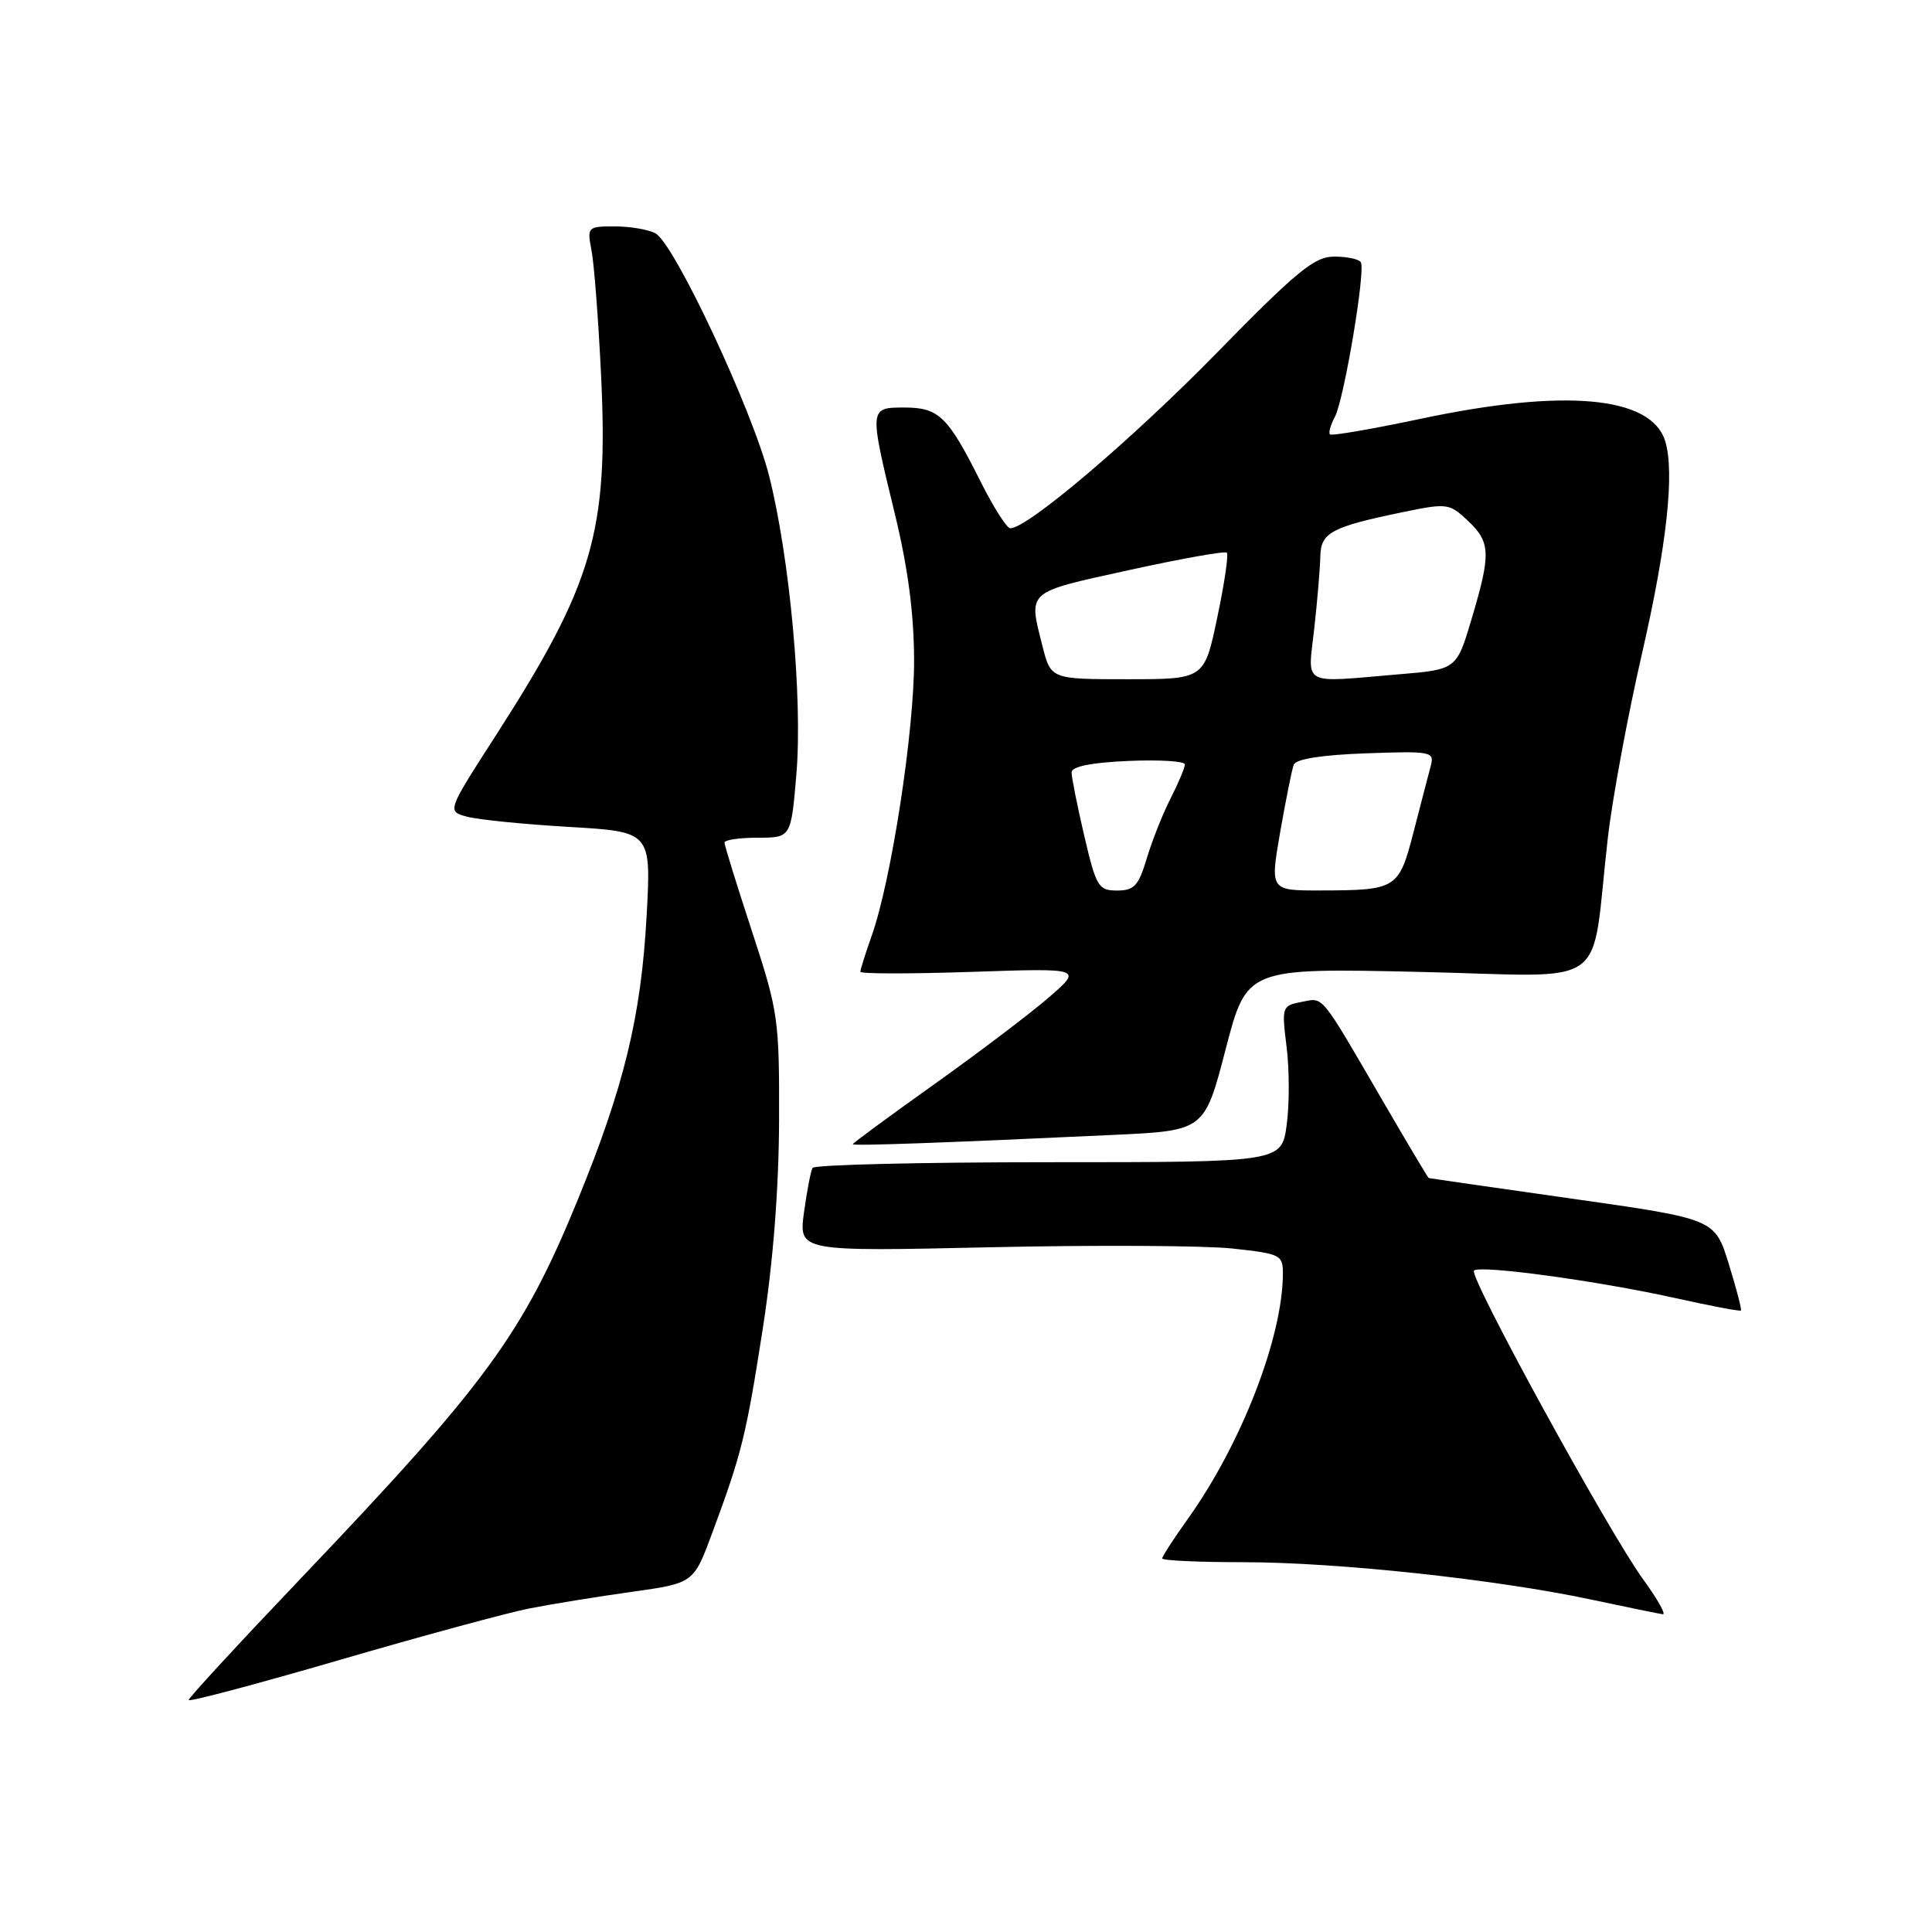 <?xml version="1.0" encoding="UTF-8" standalone="no"?>
<!DOCTYPE svg PUBLIC "-//W3C//DTD SVG 1.1//EN" "http://www.w3.org/Graphics/SVG/1.1/DTD/svg11.dtd" >
<svg xmlns="http://www.w3.org/2000/svg" xmlns:xlink="http://www.w3.org/1999/xlink" version="1.1" viewBox="0 0 256 256">
 <g >
 <path fill="currentColor"
d=" M 70.13 213.13 C 73.08 212.55 79.19 211.56 83.70 210.93 C 91.91 209.78 91.91 209.78 94.37 203.14 C 98.30 192.54 98.86 190.26 101.08 176.00 C 102.44 167.27 103.20 157.55 103.23 148.50 C 103.27 135.04 103.14 134.08 99.64 123.40 C 97.64 117.30 96.00 112.02 96.00 111.65 C 96.00 111.29 97.98 111.00 100.41 111.00 C 104.82 111.00 104.82 111.00 105.53 102.52 C 106.36 92.51 104.65 73.91 101.91 63.05 C 99.69 54.31 89.36 32.26 86.84 30.91 C 85.90 30.41 83.48 30.00 81.45 30.00 C 77.84 30.00 77.78 30.06 78.39 33.25 C 78.73 35.04 79.29 42.39 79.64 49.59 C 80.65 70.42 78.62 77.36 65.67 97.50 C 59.23 107.50 59.23 107.50 61.87 108.21 C 63.32 108.61 69.40 109.22 75.40 109.57 C 86.29 110.21 86.29 110.21 85.68 121.36 C 84.95 134.69 82.70 143.97 76.54 159.02 C 69.26 176.78 64.49 183.30 39.75 209.26 C 31.64 217.77 25.00 224.97 25.00 225.26 C 25.00 225.55 33.94 223.17 44.88 219.99 C 55.81 216.80 67.17 213.72 70.13 213.13 Z  M 217.71 209.25 C 213.17 203.01 194.58 169.09 195.31 168.36 C 196.08 167.59 211.65 169.71 221.98 172.00 C 226.64 173.04 230.55 173.78 230.68 173.65 C 230.81 173.52 230.08 170.74 229.07 167.47 C 227.23 161.52 227.23 161.52 208.37 158.84 C 197.99 157.37 189.41 156.13 189.31 156.09 C 189.20 156.04 186.56 151.61 183.44 146.25 C 174.79 131.38 175.45 132.19 172.46 132.76 C 169.87 133.26 169.82 133.40 170.48 138.72 C 170.86 141.72 170.86 146.38 170.49 149.08 C 169.81 154.00 169.81 154.00 138.97 154.00 C 122.00 154.00 107.92 154.34 107.67 154.75 C 107.43 155.16 106.92 157.82 106.53 160.66 C 105.84 165.83 105.84 165.83 131.17 165.27 C 145.10 164.96 159.54 165.04 163.25 165.43 C 169.72 166.13 170.00 166.27 169.99 168.83 C 169.94 177.27 164.46 191.38 157.40 201.25 C 155.53 203.87 154.00 206.23 154.00 206.50 C 154.00 206.78 158.84 207.00 164.75 207.00 C 177.13 207.00 198.26 209.27 210.83 211.95 C 215.60 212.97 219.88 213.84 220.34 213.90 C 220.79 213.95 219.61 211.86 217.71 209.25 Z  M 147.55 150.38 C 159.60 149.82 159.60 149.82 162.40 139.05 C 165.20 128.27 165.20 128.27 188.02 128.78 C 213.94 129.35 210.67 131.67 213.05 111.00 C 213.65 105.78 215.69 94.80 217.57 86.61 C 220.88 72.23 221.93 62.51 220.63 58.40 C 218.75 52.49 207.32 51.45 188.31 55.48 C 181.88 56.84 176.44 57.78 176.23 57.56 C 176.01 57.35 176.31 56.30 176.88 55.23 C 178.09 52.96 180.97 35.85 180.32 34.75 C 180.08 34.34 178.49 34.00 176.80 34.00 C 174.17 34.00 171.87 35.88 161.11 46.88 C 149.86 58.36 136.15 70.00 133.87 70.00 C 133.41 70.00 131.62 67.19 129.90 63.75 C 125.61 55.18 124.40 54.00 119.85 54.00 C 115.15 54.00 115.15 53.99 118.55 68.00 C 120.31 75.22 121.11 81.31 121.12 87.50 C 121.14 96.92 118.11 116.60 115.52 123.95 C 114.68 126.32 114.00 128.48 114.00 128.76 C 114.00 129.05 120.63 129.05 128.73 128.78 C 143.45 128.28 143.45 128.28 138.98 132.16 C 136.51 134.30 129.66 139.49 123.75 143.70 C 117.84 147.91 113.00 151.47 113.00 151.61 C 113.00 151.86 124.68 151.45 147.55 150.38 Z  M 143.67 110.75 C 142.74 106.76 141.98 102.97 141.99 102.33 C 142.00 101.57 144.63 101.04 149.50 100.83 C 153.63 100.65 157.00 100.86 157.00 101.29 C 157.00 101.72 156.15 103.75 155.11 105.79 C 154.07 107.83 152.65 111.41 151.95 113.75 C 150.87 117.37 150.29 118.00 148.02 118.00 C 145.55 118.00 145.25 117.51 143.67 110.75 Z  M 169.63 110.25 C 170.38 105.99 171.18 101.97 171.43 101.32 C 171.72 100.57 175.19 100.03 180.99 99.82 C 189.69 99.51 190.08 99.59 189.58 101.50 C 189.28 102.60 188.27 106.51 187.32 110.19 C 185.35 117.81 185.10 117.97 174.89 117.99 C 168.29 118.00 168.29 118.00 169.63 110.25 Z  M 138.12 85.56 C 136.27 78.22 135.89 78.55 149.56 75.55 C 156.47 74.03 162.32 72.99 162.56 73.23 C 162.81 73.47 162.24 77.35 161.29 81.84 C 159.58 90.00 159.58 90.00 149.41 90.00 C 139.24 90.00 139.24 90.00 138.12 85.56 Z  M 174.15 83.25 C 174.56 79.54 174.92 75.25 174.95 73.73 C 175.01 70.57 176.40 69.82 185.89 67.86 C 191.74 66.65 192.05 66.69 194.48 68.98 C 197.52 71.84 197.58 73.33 195.00 82.00 C 193.00 88.71 193.00 88.71 185.35 89.35 C 172.25 90.46 173.28 91.02 174.15 83.25 Z "/>
</g>
</svg>